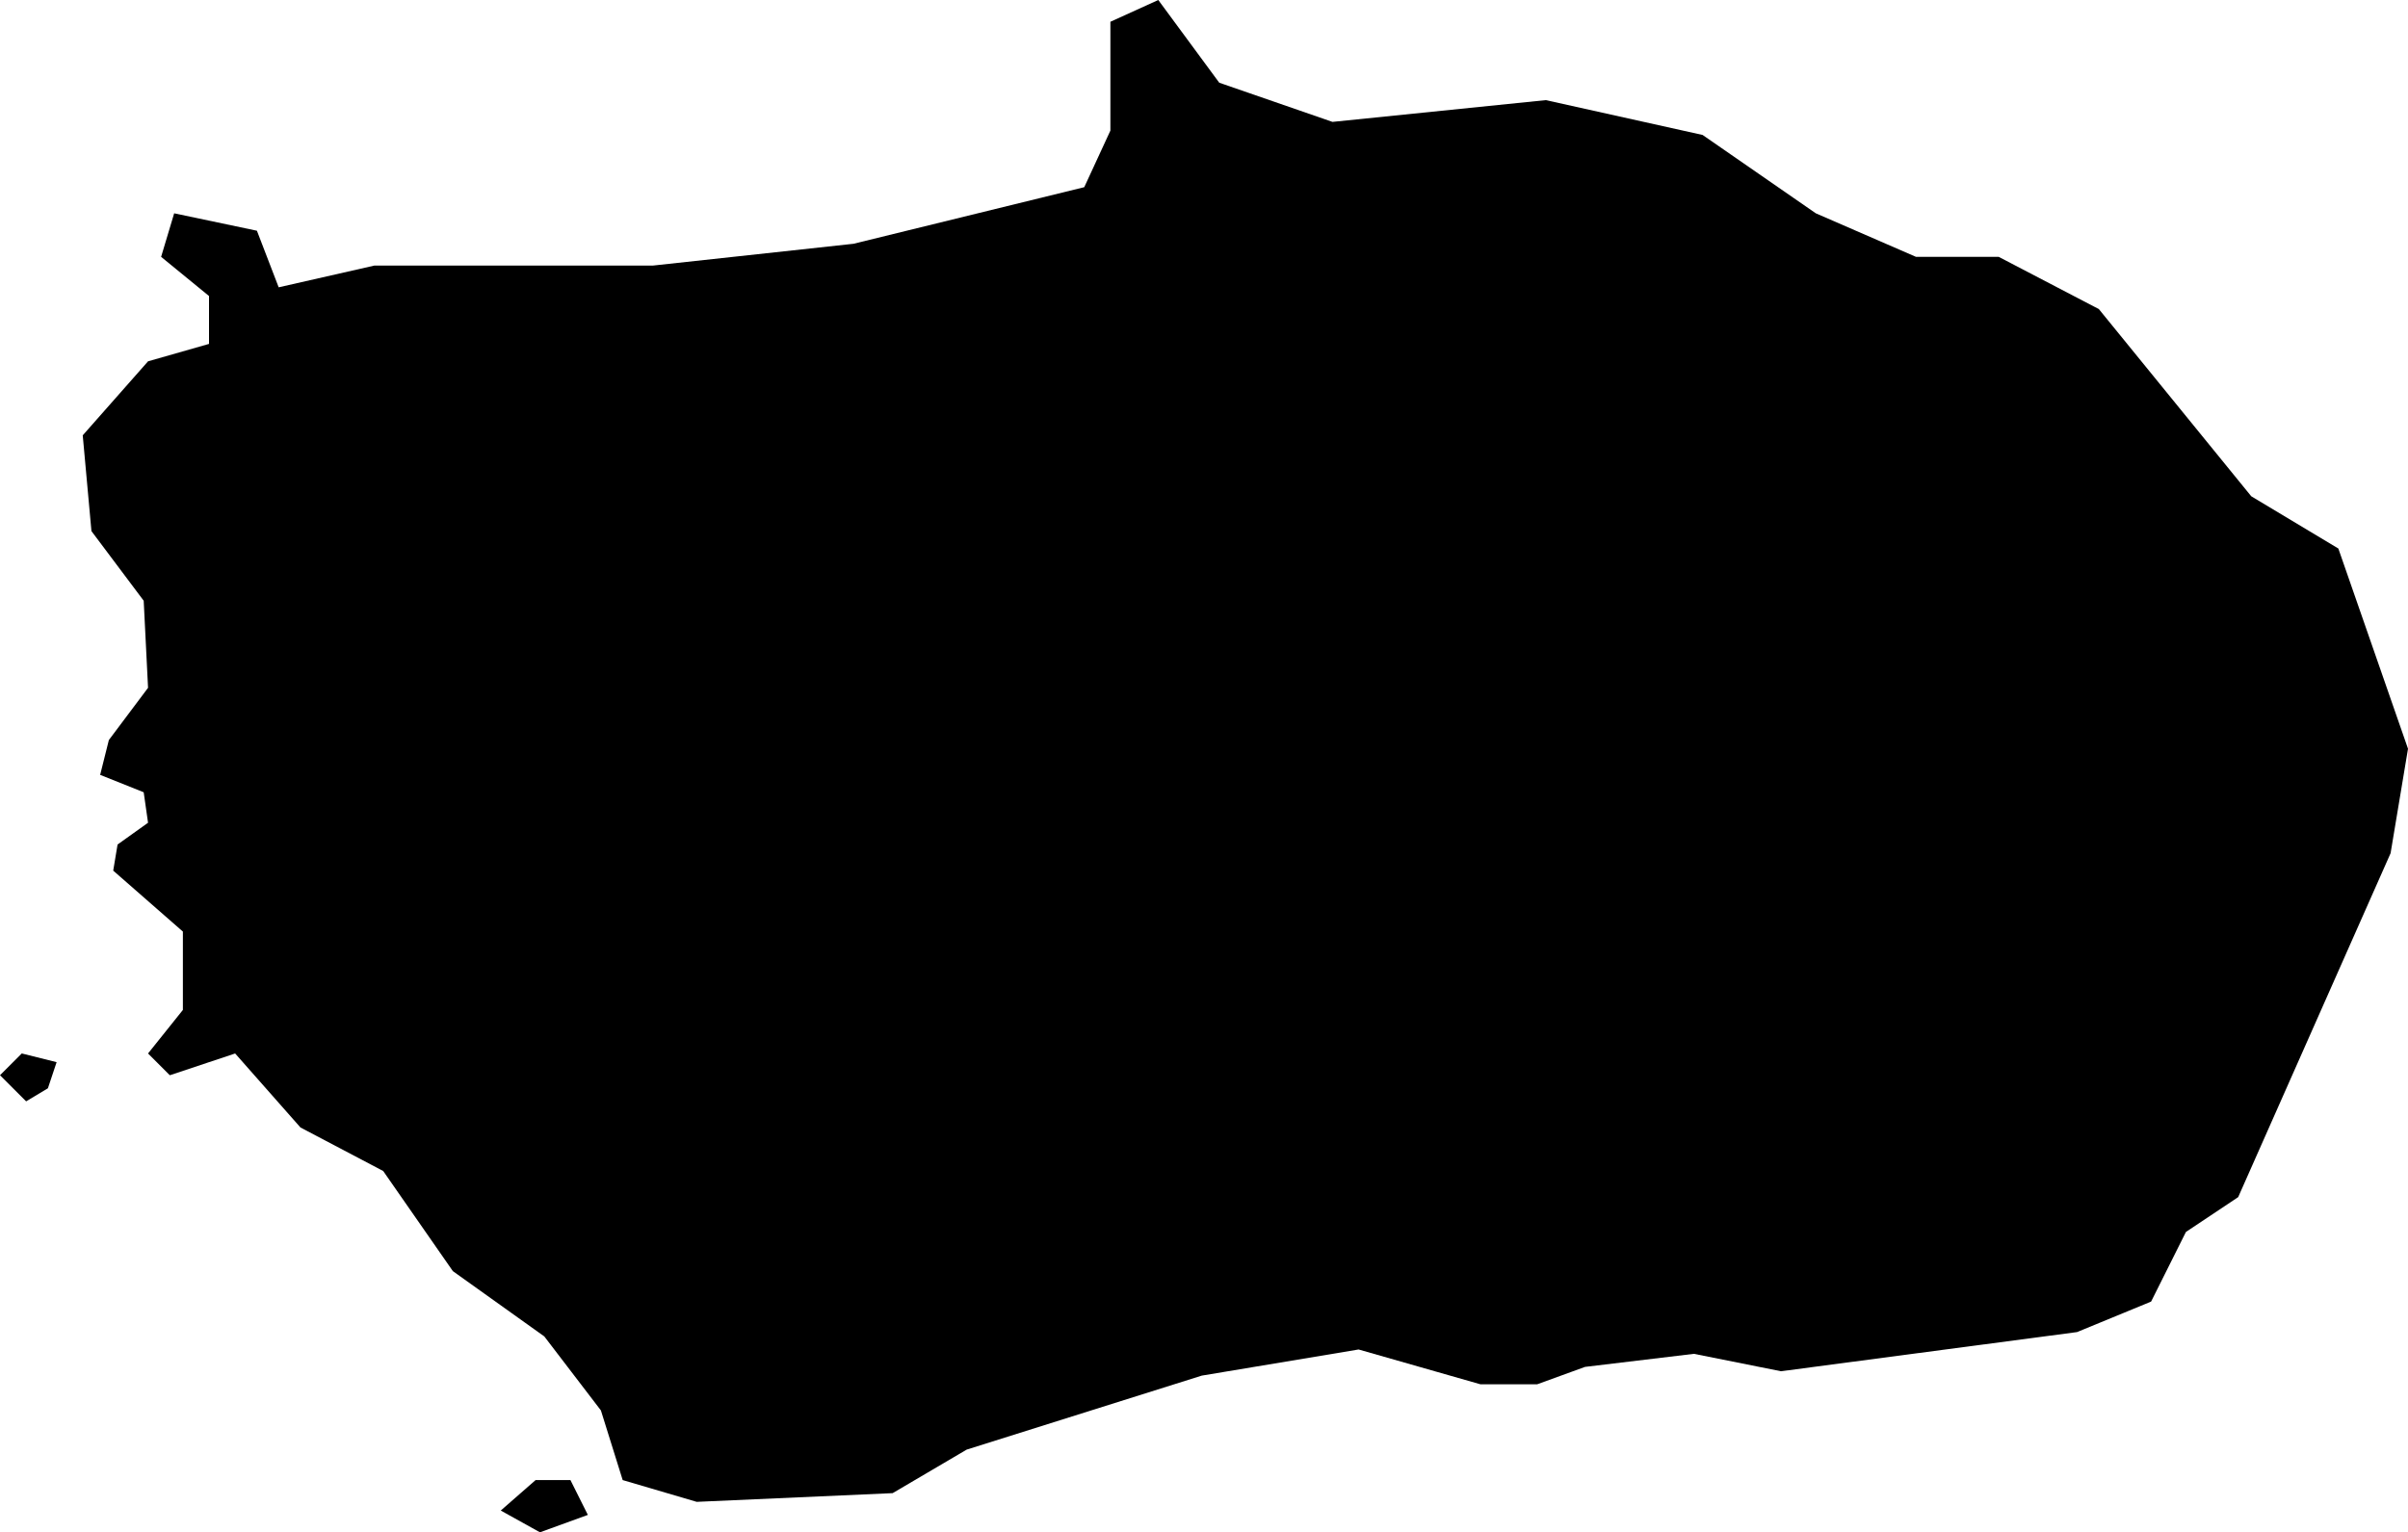 <svg xmlns="http://www.w3.org/2000/svg" viewBox="653.388 674.898 0.553 0.352">
  <path d="M653.388,675.145l0.005-0.005l0.008,0.002l-0.002,0.006l-0.005,0.003L653.388,675.145z M653.637,674.941l-0.053,0.013l-0.046,0.005h-0.064l-0.022,0.005l-0.005-0.013l-0.019-0.004l-0.003,0.01l0.011,0.009v0.011l-0.014,0.004l-0.015,0.017l0.002,0.022l0.012,0.016l0.001,0.02l-0.009,0.012l-0.002,0.008l0.01,0.004l0.001,0.007l-0.007,0.005l-0.001,0.006l0.016,0.014v0.018l-0.008,0.01l0.005,0.005l0.015-0.005l0.015,0.017l0.019,0.01l0.016,0.023l0.021,0.015l0.013,0.017l0.005,0.016l0.017,0.005l0.045-0.002l0.017-0.01l0.054-0.017l0.036-0.006l0.028,0.008h0.013l0.011-0.004l0.025-0.003l0.02,0.004l0.068-0.009l0.017-0.007l0.008-0.016l0.012-0.008l0.035-0.079l0.004-0.024l-0.016-0.046l-0.02-0.012l-0.035-0.043l-0.023-0.012h-0.019l-0.023-0.01l-0.026-0.018l-0.036-0.008l-0.049,0.005l-0.026-0.009l-0.014-0.019l-0.011,0.005v0.025L653.637,674.941z M653.512,675.25l0.011-0.004l-0.004-0.008h-0.008l-0.008,0.007L653.512,675.25z"/>
</svg>
